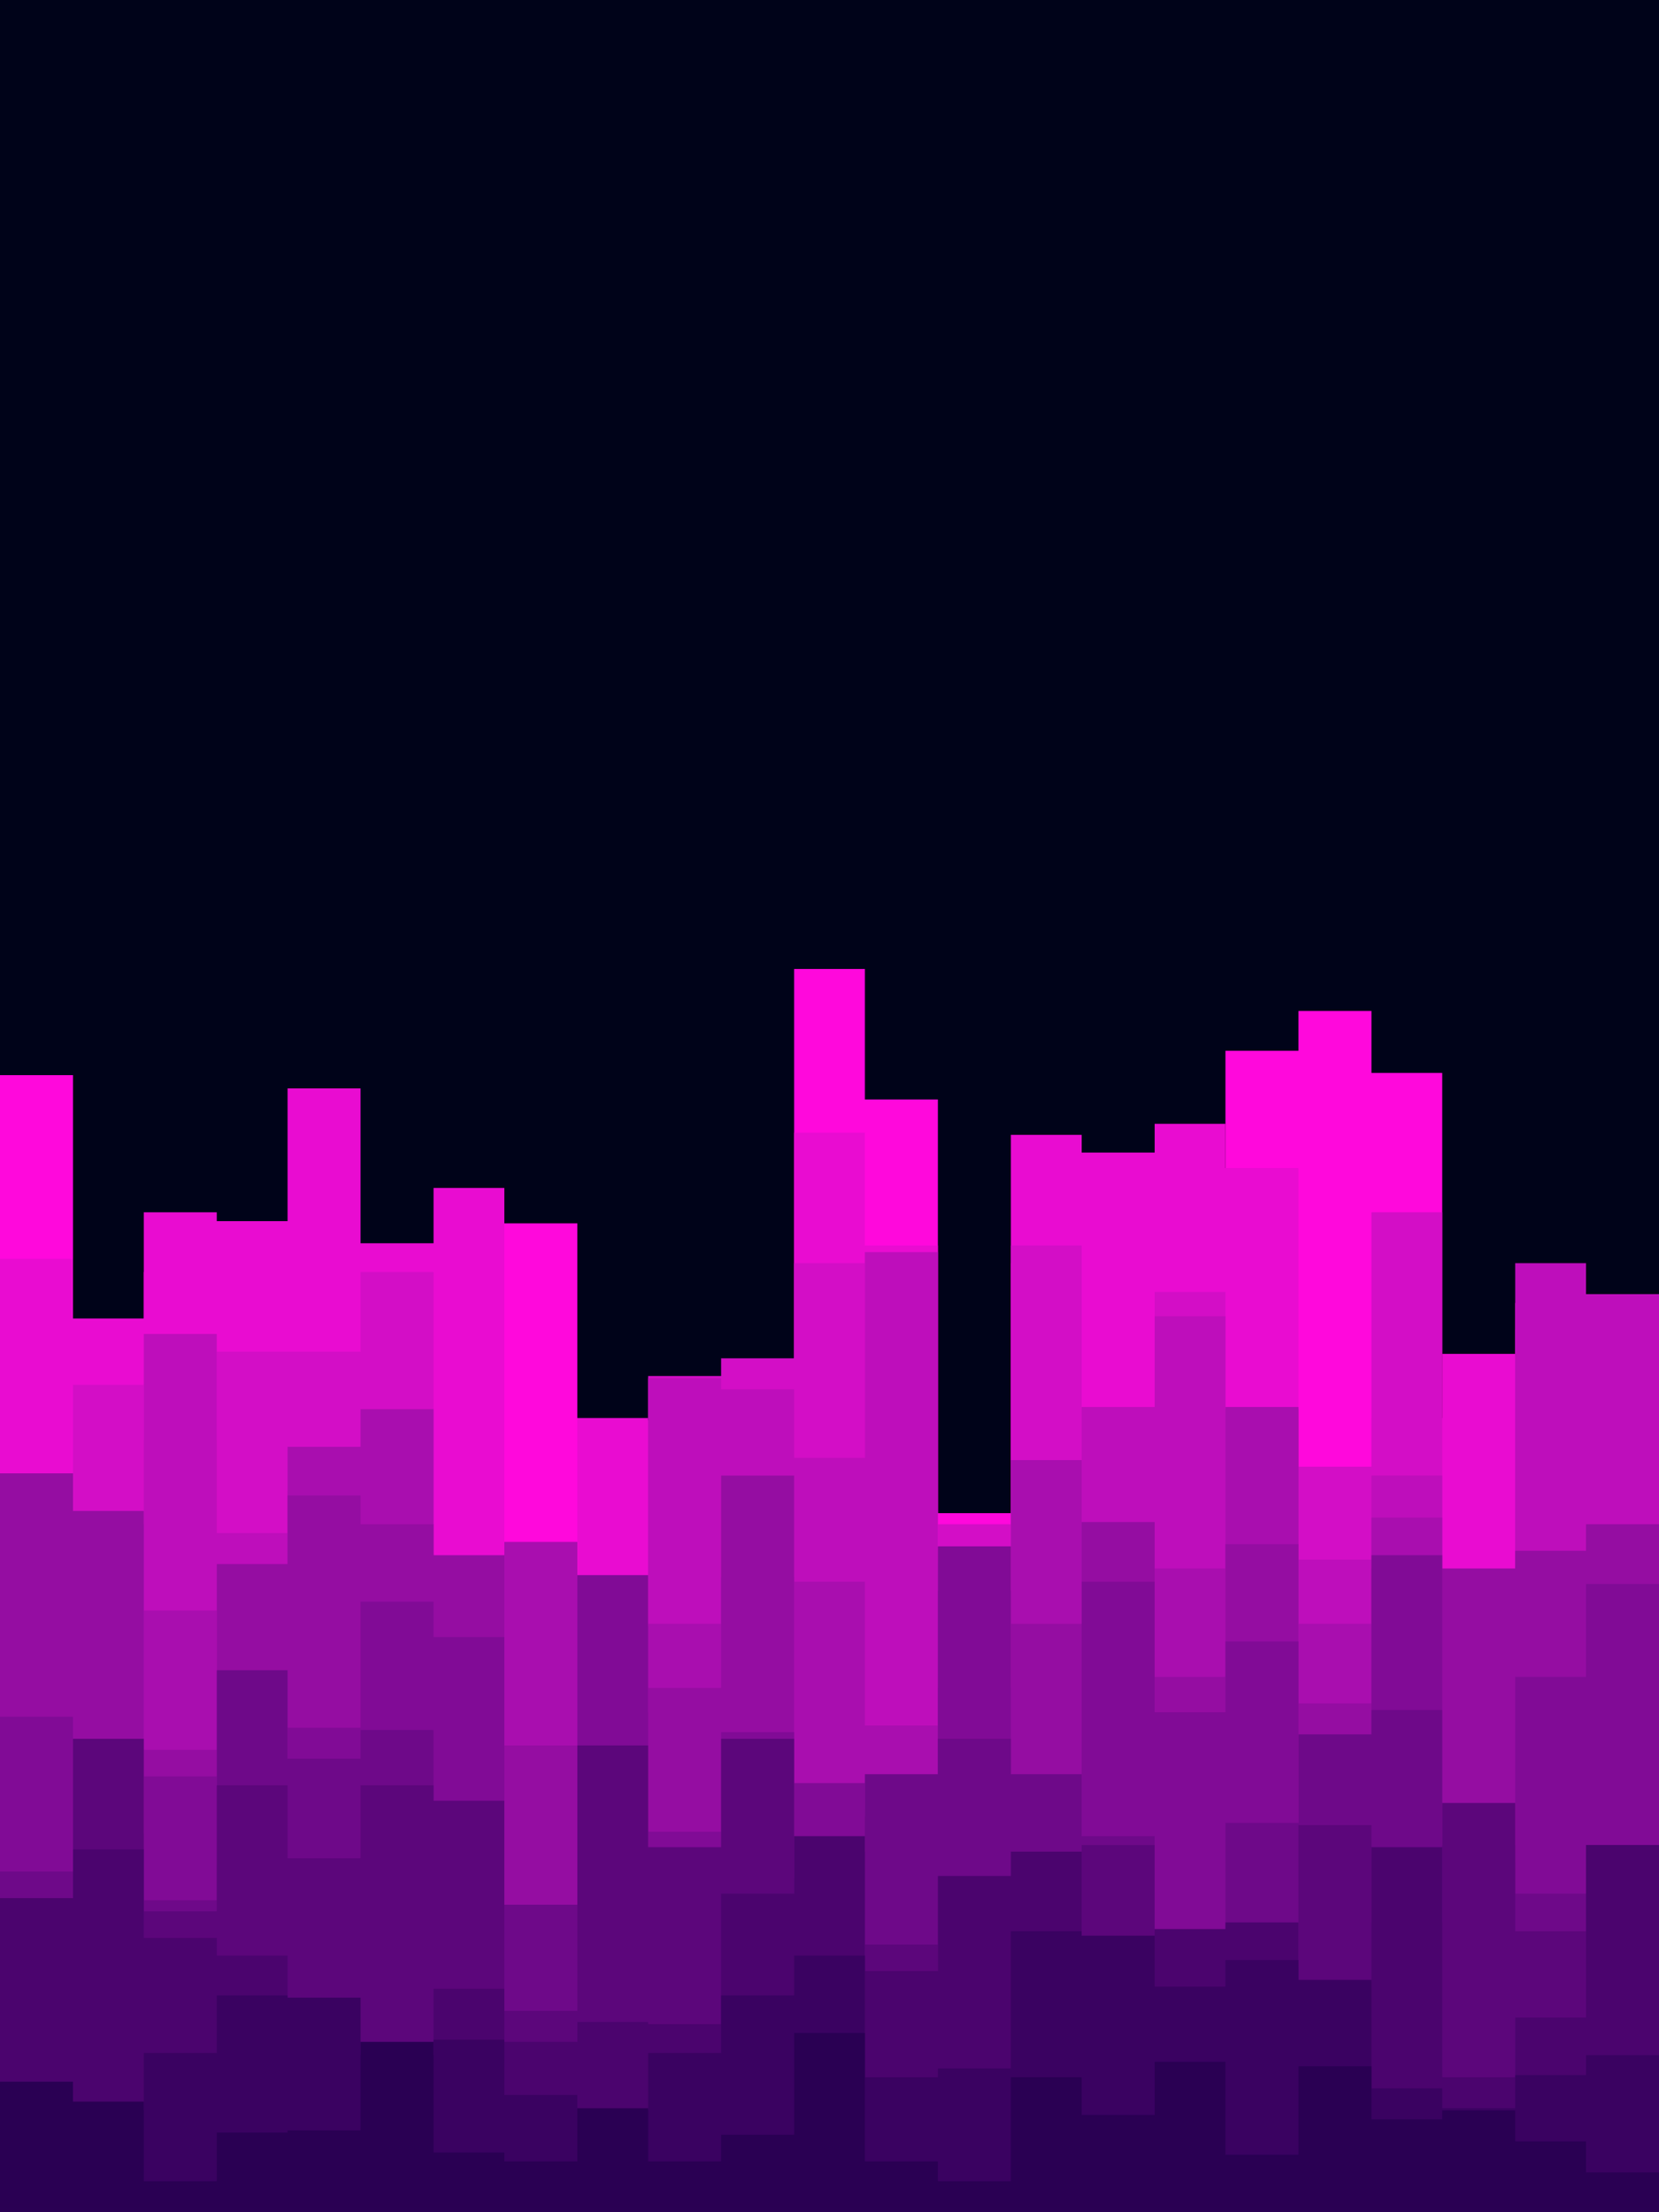 <svg id="visual" viewBox="0 0 750 1000" width="750" height="1000" xmlns="http://www.w3.org/2000/svg" xmlns:xlink="http://www.w3.org/1999/xlink" version="1.1"><rect x="0" y="0" width="750" height="1000" fill="#000319"></rect><path d="M0 486L33 486L33 667L65 667L65 575L98 575L98 598L130 598L130 610L163 610L163 588L196 588L196 706L228 706L228 553L261 553L261 655L293 655L293 647L326 647L326 641L359 641L359 438L391 438L391 497L424 497L424 684L457 684L457 571L489 571L489 536L522 536L522 663L554 663L554 475L587 475L587 457L620 457L620 485L652 485L652 665L685 665L685 589L717 589L717 614L750 614L750 657L750 1001L750 1001L717 1001L717 1001L685 1001L685 1001L652 1001L652 1001L620 1001L620 1001L587 1001L587 1001L554 1001L554 1001L522 1001L522 1001L489 1001L489 1001L457 1001L457 1001L424 1001L424 1001L391 1001L391 1001L359 1001L359 1001L326 1001L326 1001L293 1001L293 1001L261 1001L261 1001L228 1001L228 1001L196 1001L196 1001L163 1001L163 1001L130 1001L130 1001L98 1001L98 1001L65 1001L65 1001L33 1001L33 1001L0 1001Z" fill="#ff08dc"></path><path d="M0 569L33 569L33 596L65 596L65 548L98 548L98 552L130 552L130 492L163 492L163 562L196 562L196 537L228 537L228 704L261 704L261 641L293 641L293 642L326 642L326 708L359 708L359 512L391 512L391 563L424 563L424 727L457 727L457 513L489 513L489 521L522 521L522 508L554 508L554 528L587 528L587 715L620 715L620 641L652 641L652 612L685 612L685 613L717 613L717 633L750 633L750 502L750 1001L750 1001L717 1001L717 1001L685 1001L685 1001L652 1001L652 1001L620 1001L620 1001L587 1001L587 1001L554 1001L554 1001L522 1001L522 1001L489 1001L489 1001L457 1001L457 1001L424 1001L424 1001L391 1001L391 1001L359 1001L359 1001L326 1001L326 1001L293 1001L293 1001L261 1001L261 1001L228 1001L228 1001L196 1001L196 1001L163 1001L163 1001L130 1001L130 1001L98 1001L98 1001L65 1001L65 1001L33 1001L33 1001L0 1001Z" fill="#e90cd1"></path><path d="M0 710L33 710L33 626L65 626L65 651L98 651L98 611L130 611L130 611L163 611L163 575L196 575L196 727L228 727L228 738L261 738L261 740L293 740L293 622L326 622L326 614L359 614L359 571L391 571L391 706L424 706L424 689L457 689L457 563L489 563L489 761L522 761L522 584L554 584L554 642L587 642L587 663L620 663L620 548L652 548L652 759L685 759L685 601L717 601L717 747L750 747L750 714L750 1001L750 1001L717 1001L717 1001L685 1001L685 1001L652 1001L652 1001L620 1001L620 1001L587 1001L587 1001L554 1001L554 1001L522 1001L522 1001L489 1001L489 1001L457 1001L457 1001L424 1001L424 1001L391 1001L391 1001L359 1001L359 1001L326 1001L326 1001L293 1001L293 1001L261 1001L261 1001L228 1001L228 1001L196 1001L196 1001L163 1001L163 1001L130 1001L130 1001L98 1001L98 1001L65 1001L65 1001L33 1001L33 1001L0 1001Z" fill="#d30ec6"></path><path d="M0 769L33 769L33 770L65 770L65 603L98 603L98 693L130 693L130 674L163 674L163 756L196 756L196 775L228 775L228 698L261 698L261 776L293 776L293 623L326 623L326 628L359 628L359 659L391 659L391 566L424 566L424 778L457 778L457 754L489 754L489 636L522 636L522 595L554 595L554 637L587 637L587 705L620 705L620 667L652 667L652 761L685 761L685 571L717 571L717 585L750 585L750 714L750 1001L750 1001L717 1001L717 1001L685 1001L685 1001L652 1001L652 1001L620 1001L620 1001L587 1001L587 1001L554 1001L554 1001L522 1001L522 1001L489 1001L489 1001L457 1001L457 1001L424 1001L424 1001L391 1001L391 1001L359 1001L359 1001L326 1001L326 1001L293 1001L293 1001L261 1001L261 1001L228 1001L228 1001L196 1001L196 1001L163 1001L163 1001L130 1001L130 1001L98 1001L98 1001L65 1001L65 1001L33 1001L33 1001L0 1001Z" fill="#be0ebb"></path><path d="M0 748L33 748L33 689L65 689L65 728L98 728L98 800L130 800L130 654L163 654L163 637L196 637L196 759L228 759L228 697L261 697L261 735L293 735L293 734L326 734L326 713L359 713L359 715L391 715L391 780L424 780L424 719L457 719L457 660L489 660L489 805L522 805L522 709L554 709L554 636L587 636L587 734L620 734L620 686L652 686L652 810L685 810L685 792L717 792L717 773L750 773L750 735L750 1001L750 1001L717 1001L717 1001L685 1001L685 1001L652 1001L652 1001L620 1001L620 1001L587 1001L587 1001L554 1001L554 1001L522 1001L522 1001L489 1001L489 1001L457 1001L457 1001L424 1001L424 1001L391 1001L391 1001L359 1001L359 1001L326 1001L326 1001L293 1001L293 1001L261 1001L261 1001L228 1001L228 1001L196 1001L196 1001L163 1001L163 1001L130 1001L130 1001L98 1001L98 1001L65 1001L65 1001L33 1001L33 1001L0 1001Z" fill="#a90eaf"></path><path d="M0 666L33 666L33 683L65 683L65 791L98 791L98 707L130 707L130 676L163 676L163 689L196 689L196 703L228 703L228 789L261 789L261 774L293 774L293 763L326 763L326 667L359 667L359 830L391 830L391 818L424 818L424 763L457 763L457 734L489 734L489 688L522 688L522 758L554 758L554 698L587 698L587 770L620 770L620 709L652 709L652 709L685 709L685 701L717 701L717 689L750 689L750 667L750 1001L750 1001L717 1001L717 1001L685 1001L685 1001L652 1001L652 1001L620 1001L620 1001L587 1001L587 1001L554 1001L554 1001L522 1001L522 1001L489 1001L489 1001L457 1001L457 1001L424 1001L424 1001L391 1001L391 1001L359 1001L359 1001L326 1001L326 1001L293 1001L293 1001L261 1001L261 1001L228 1001L228 1001L196 1001L196 1001L163 1001L163 1001L130 1001L130 1001L98 1001L98 1001L65 1001L65 1001L33 1001L33 1001L0 1001Z" fill="#950da2"></path><path d="M0 776L33 776L33 829L65 829L65 803L98 803L98 843L130 843L130 781L163 781L163 724L196 724L196 740L228 740L228 862L261 862L261 712L293 712L293 828L326 828L326 783L359 783L359 806L391 806L391 821L424 821L424 699L457 699L457 807L489 807L489 715L522 715L522 774L554 774L554 742L587 742L587 853L620 853L620 703L652 703L652 842L685 842L685 758L717 758L717 716L750 716L750 811L750 1001L750 1001L717 1001L717 1001L685 1001L685 1001L652 1001L652 1001L620 1001L620 1001L587 1001L587 1001L554 1001L554 1001L522 1001L522 1001L489 1001L489 1001L457 1001L457 1001L424 1001L424 1001L391 1001L391 1001L359 1001L359 1001L326 1001L326 1001L293 1001L293 1001L261 1001L261 1001L228 1001L228 1001L196 1001L196 1001L163 1001L163 1001L130 1001L130 1001L98 1001L98 1001L65 1001L65 1001L33 1001L33 1001L0 1001Z" fill="#810b96"></path><path d="M0 846L33 846L33 867L65 867L65 859L98 859L98 755L130 755L130 795L163 795L163 782L196 782L196 881L228 881L228 861L261 861L261 847L293 847L293 888L326 888L326 849L359 849L359 837L391 837L391 802L424 802L424 786L457 786L457 802L489 802L489 830L522 830L522 878L554 878L554 824L587 824L587 784L620 784L620 773L652 773L652 834L685 834L685 856L717 856L717 871L750 871L750 776L750 1001L750 1001L717 1001L717 1001L685 1001L685 1001L652 1001L652 1001L620 1001L620 1001L587 1001L587 1001L554 1001L554 1001L522 1001L522 1001L489 1001L489 1001L457 1001L457 1001L424 1001L424 1001L391 1001L391 1001L359 1001L359 1001L326 1001L326 1001L293 1001L293 1001L261 1001L261 1001L228 1001L228 1001L196 1001L196 1001L163 1001L163 1001L130 1001L130 1001L98 1001L98 1001L65 1001L65 1001L33 1001L33 1001L0 1001Z" fill="#6e0989"></path><path d="M0 889L33 889L33 786L65 786L65 864L98 864L98 807L130 807L130 840L163 840L163 807L196 807L196 814L228 814L228 909L261 909L261 789L293 789L293 835L326 835L326 786L359 786L359 884L391 884L391 879L424 879L424 900L457 900L457 878L489 878L489 834L522 834L522 877L554 877L554 889L587 889L587 825L620 825L620 869L652 869L652 815L685 815L685 873L717 873L717 897L750 897L750 809L750 1001L750 1001L717 1001L717 1001L685 1001L685 1001L652 1001L652 1001L620 1001L620 1001L587 1001L587 1001L554 1001L554 1001L522 1001L522 1001L489 1001L489 1001L457 1001L457 1001L424 1001L424 1001L391 1001L391 1001L359 1001L359 1001L326 1001L326 1001L293 1001L293 1001L261 1001L261 1001L228 1001L228 1001L196 1001L196 1001L163 1001L163 1001L130 1001L130 1001L98 1001L98 1001L65 1001L65 1001L33 1001L33 1001L0 1001Z" fill="#5c067b"></path><path d="M0 858L33 858L33 836L65 836L65 876L98 876L98 884L130 884L130 923L163 923L163 934L196 934L196 899L228 899L228 923L261 923L261 914L293 914L293 915L326 915L326 856L359 856L359 830L391 830L391 891L424 891L424 848L457 848L457 837L489 837L489 918L522 918L522 872L554 872L554 869L587 869L587 896L620 896L620 835L652 835L652 939L685 939L685 912L717 912L717 834L750 834L750 850L750 1001L750 1001L717 1001L717 1001L685 1001L685 1001L652 1001L652 1001L620 1001L620 1001L587 1001L587 1001L554 1001L554 1001L522 1001L522 1001L489 1001L489 1001L457 1001L457 1001L424 1001L424 1001L391 1001L391 1001L359 1001L359 1001L326 1001L326 1001L293 1001L293 1001L261 1001L261 1001L228 1001L228 1001L196 1001L196 1001L163 1001L163 1001L130 1001L130 1001L98 1001L98 1001L65 1001L65 1001L33 1001L33 1001L0 1001Z" fill="#4b046e"></path><path d="M0 945L33 945L33 954L65 954L65 928L98 928L98 902L130 902L130 903L163 903L163 929L196 929L196 922L228 922L228 947L261 947L261 954L293 954L293 928L326 928L326 902L359 902L359 884L391 884L391 939L424 939L424 935L457 935L457 873L489 873L489 875L522 875L522 898L554 898L554 886L587 886L587 895L620 895L620 944L652 944L652 953L685 953L685 938L717 938L717 929L750 929L750 963L750 1001L750 1001L717 1001L717 1001L685 1001L685 1001L652 1001L652 1001L620 1001L620 1001L587 1001L587 1001L554 1001L554 1001L522 1001L522 1001L489 1001L489 1001L457 1001L457 1001L424 1001L424 1001L391 1001L391 1001L359 1001L359 1001L326 1001L326 1001L293 1001L293 1001L261 1001L261 1001L228 1001L228 1001L196 1001L196 1001L163 1001L163 1001L130 1001L130 1001L98 1001L98 1001L65 1001L65 1001L33 1001L33 1001L0 1001Z" fill="#3a0261"></path><path d="M0 941L33 941L33 950L65 950L65 986L98 986L98 964L130 964L130 963L163 963L163 923L196 923L196 973L228 973L228 977L261 977L261 953L293 953L293 977L326 977L326 965L359 965L359 919L391 919L391 977L424 977L424 986L457 986L457 939L489 939L489 956L522 956L522 932L554 932L554 974L587 974L587 934L620 934L620 958L652 958L652 954L685 954L685 968L717 968L717 982L750 982L750 983L750 1001L750 1001L717 1001L717 1001L685 1001L685 1001L652 1001L652 1001L620 1001L620 1001L587 1001L587 1001L554 1001L554 1001L522 1001L522 1001L489 1001L489 1001L457 1001L457 1001L424 1001L424 1001L391 1001L391 1001L359 1001L359 1001L326 1001L326 1001L293 1001L293 1001L261 1001L261 1001L228 1001L228 1001L196 1001L196 1001L163 1001L163 1001L130 1001L130 1001L98 1001L98 1001L65 1001L65 1001L33 1001L33 1001L0 1001Z" fill="#2a0053"></path></svg>